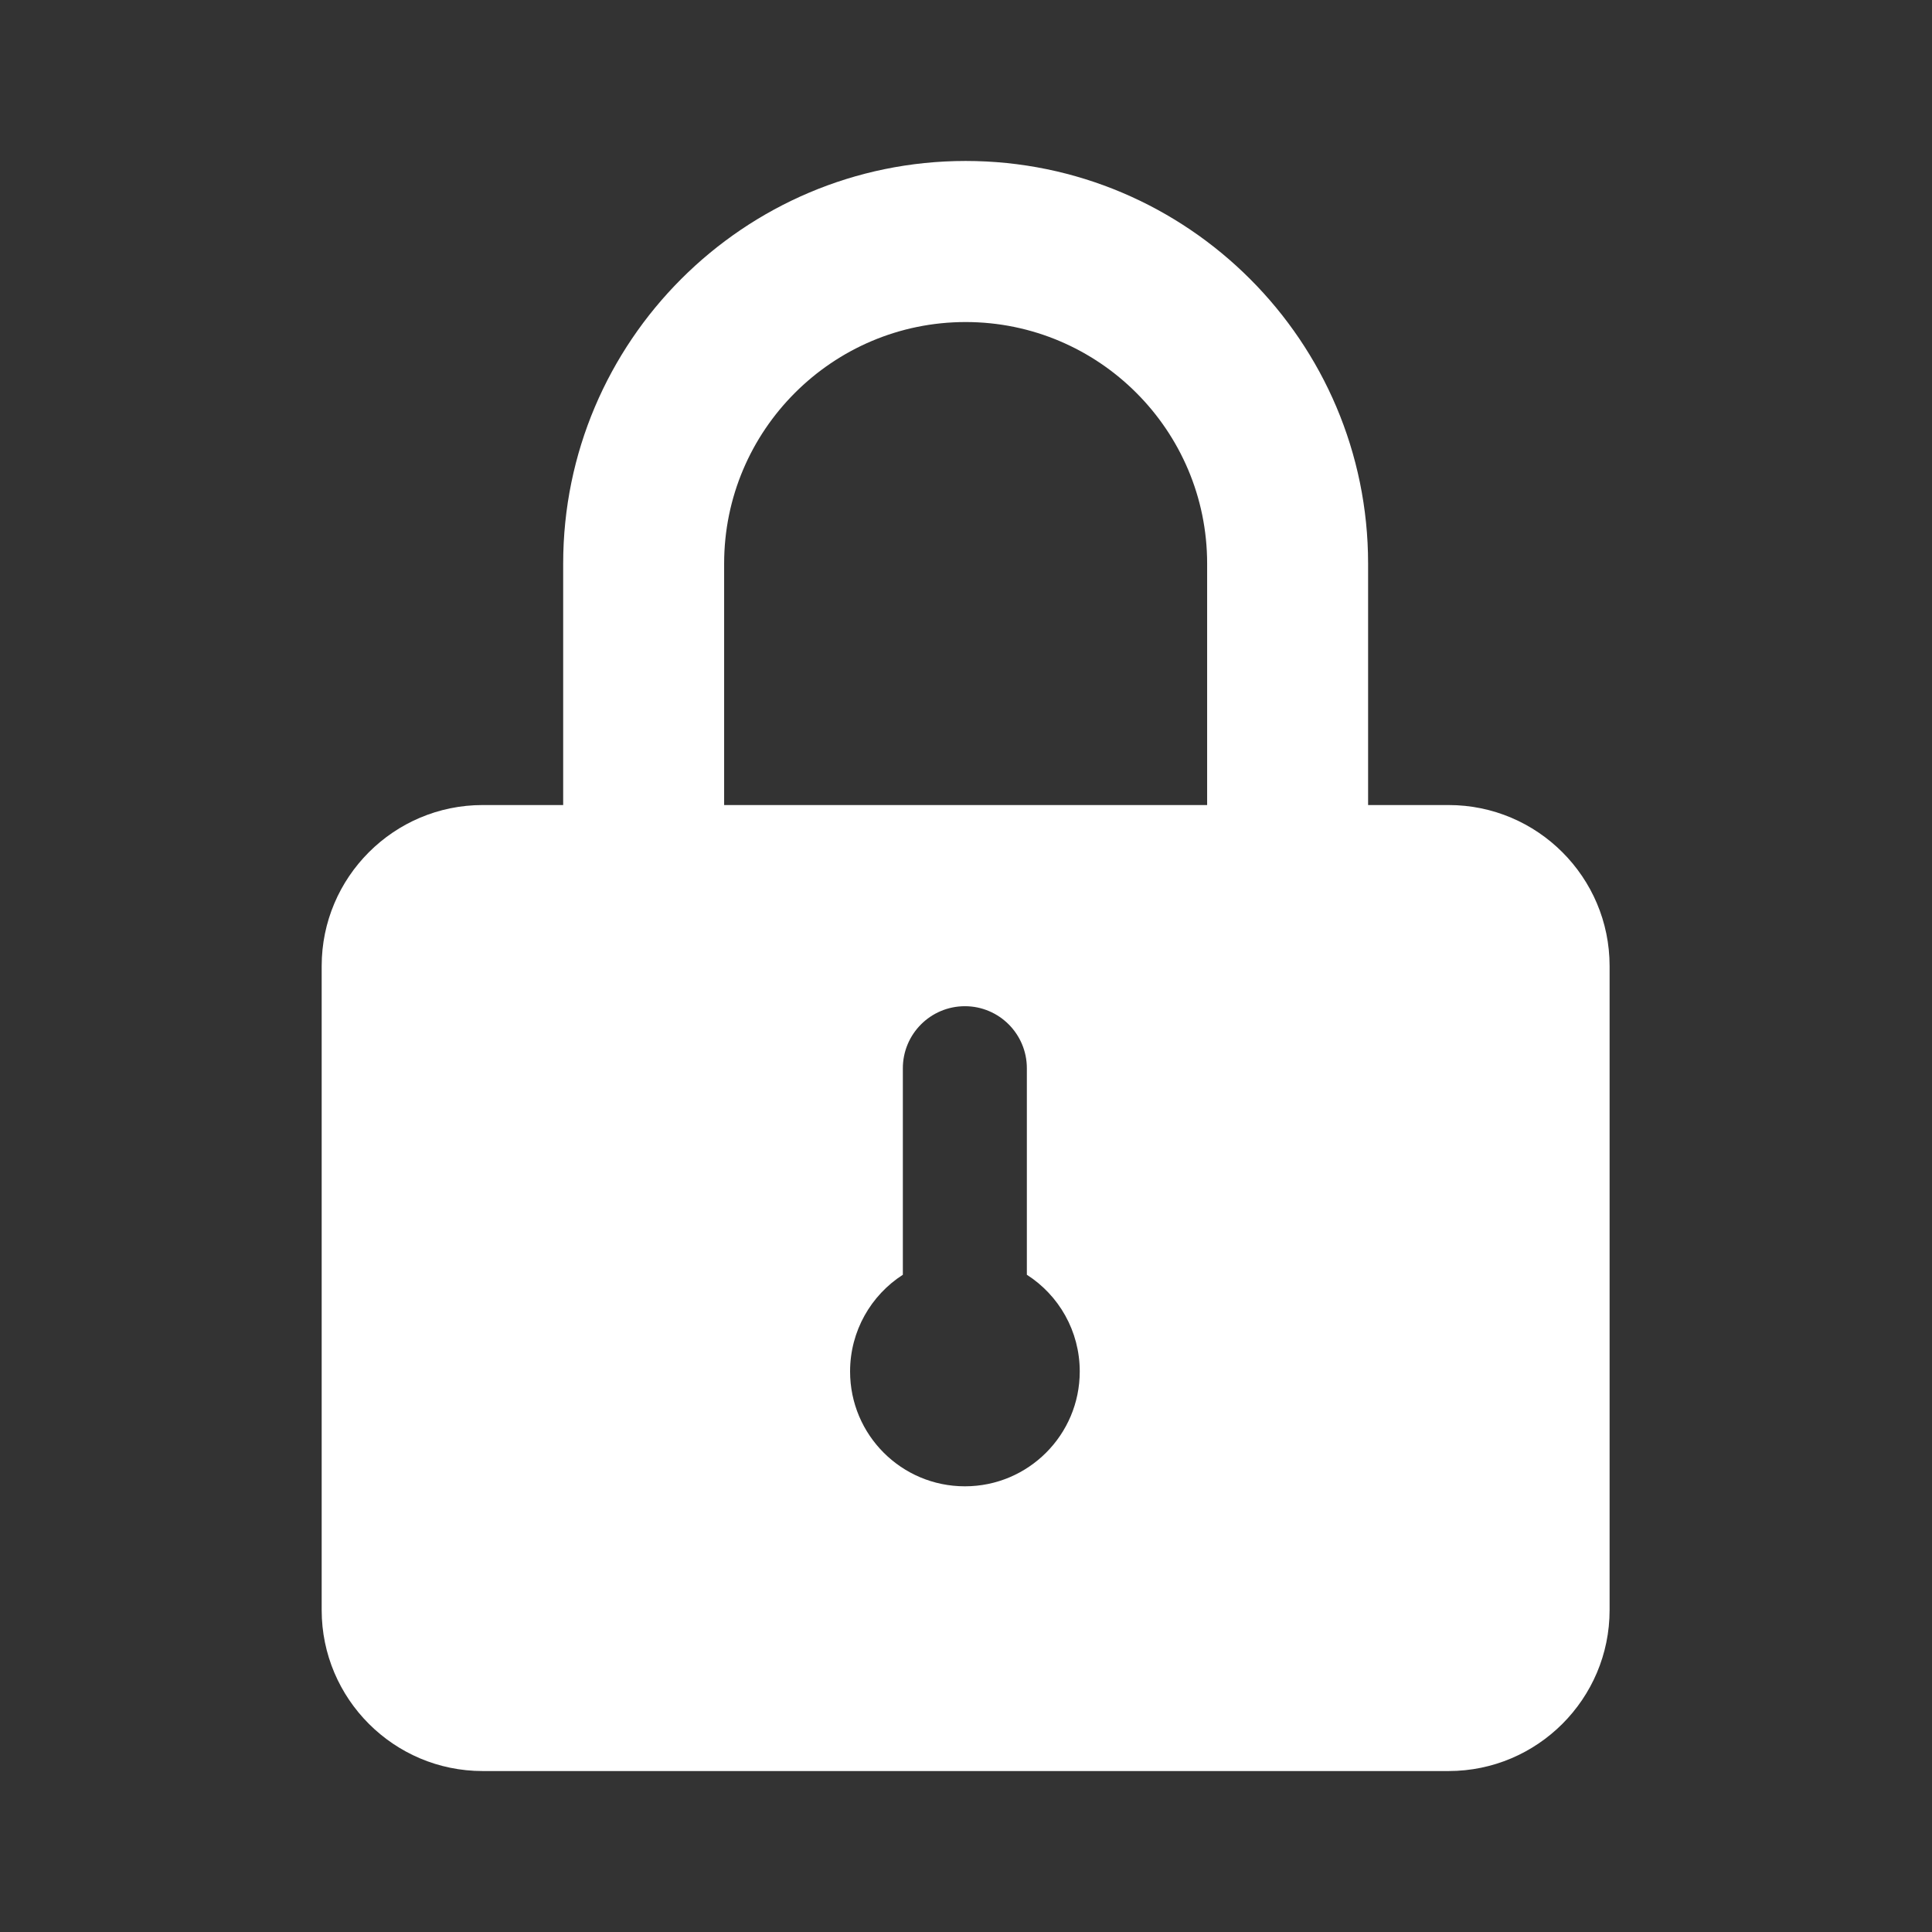 <svg width="16" height="16" viewBox="0 0 16 16" fill="none" xmlns="http://www.w3.org/2000/svg">
<rect x="0" y="0" width="16" height="16" fill="#333333" stroke="none"/>
<path fill-rule="evenodd" clip-rule="evenodd" d="M13.33 8C13.33 7.265 12.732 6.667 11.997 6.667H11.33V4.667C11.33 2.829 9.835 1.333 7.997 1.333C6.159 1.333 4.664 2.829 4.664 4.667V6.667H3.997C3.262 6.667 2.664 7.265 2.664 8V13.334C2.664 14.069 3.262 14.667 3.997 14.667H11.997C12.732 14.667 13.33 14.069 13.33 13.334V8ZM5.997 4.667C5.997 3.564 6.894 2.667 7.997 2.667C9.1 2.667 9.997 3.564 9.997 4.667V6.667H5.997V4.667ZM7.477 8.847C7.477 8.563 7.707 8.333 7.991 8.333C8.274 8.333 8.504 8.563 8.504 8.847V10.557C8.768 10.726 8.942 11.022 8.942 11.358C8.942 11.883 8.516 12.309 7.991 12.309C7.465 12.309 7.04 11.883 7.04 11.358C7.04 11.022 7.214 10.726 7.477 10.557V8.847Z" fill="white"/>
</svg>
